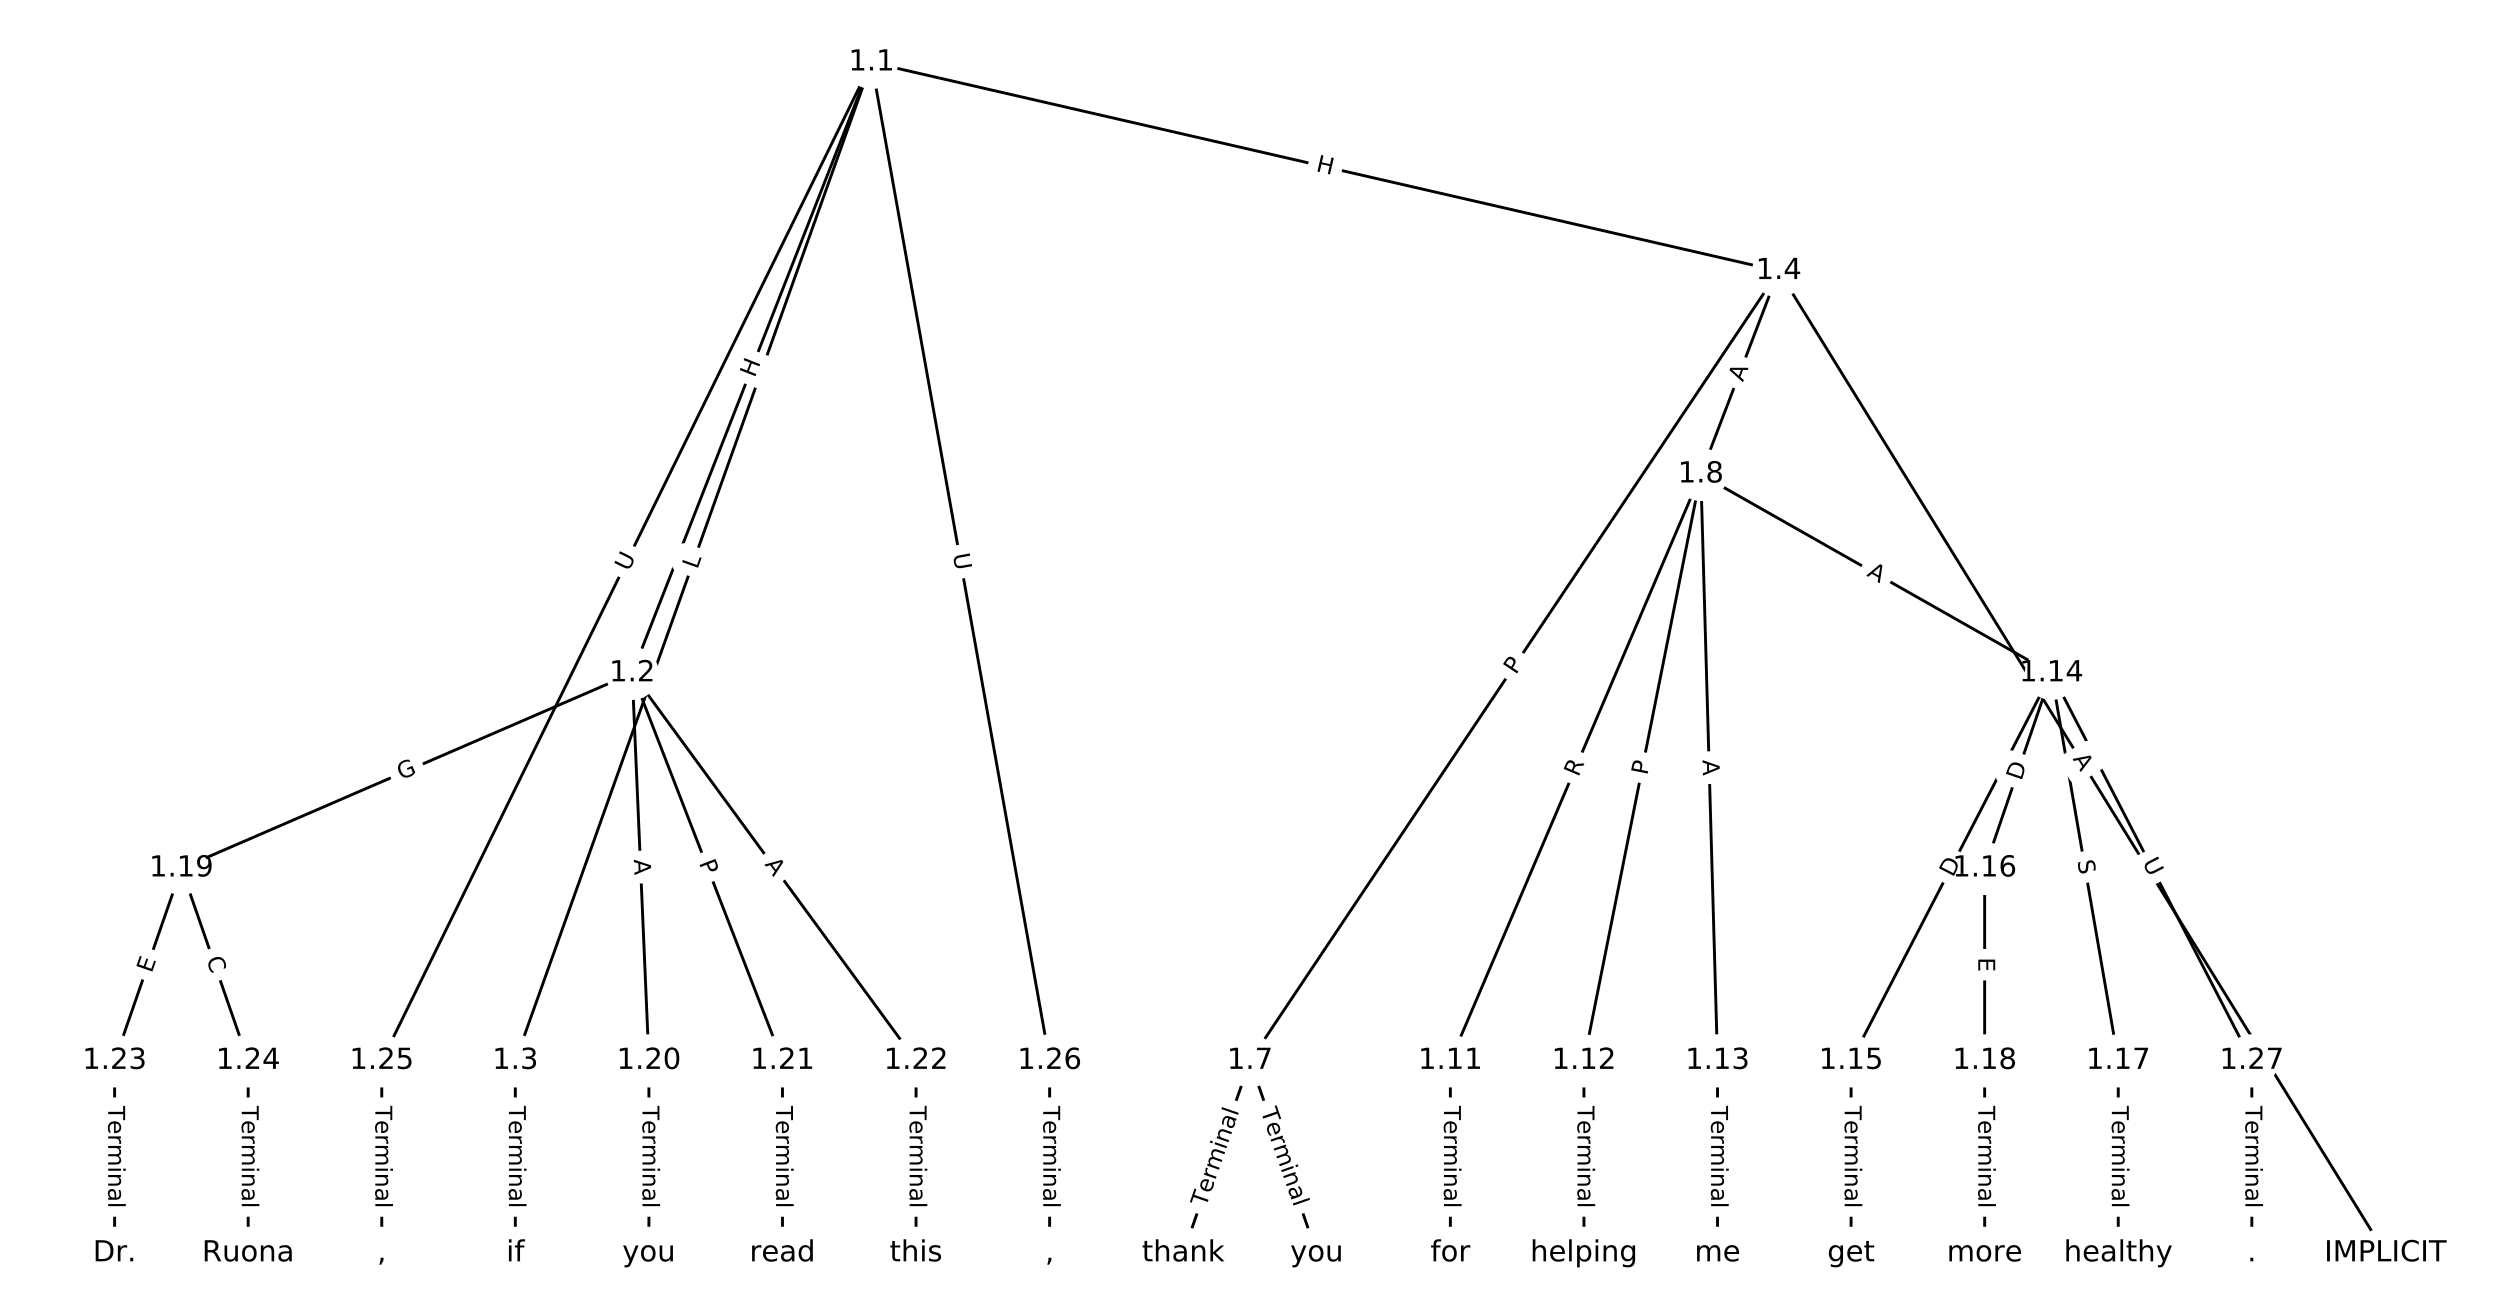 <?xml version="1.0" encoding="UTF-8"?>
<!DOCTYPE svg  PUBLIC '-//W3C//DTD SVG 1.1//EN'  'http://www.w3.org/Graphics/SVG/1.1/DTD/svg11.dtd'>
<svg width="861.33pt" height="453.33pt" version="1.1" viewBox="0 0 861.33 453.33" xmlns="http://www.w3.org/2000/svg" xmlns:xlink="http://www.w3.org/1999/xlink">
<defs>
<style type="text/css">*{stroke-linecap:butt;stroke-linejoin:round;}</style>
</defs>
<path d="m0 453.33h861.33v-453.33h-861.33z" fill="#fff"/>
<g fill="none" stroke="#000">
<path d="m300.27 21.518-82.455 210.47" clip-path="url(#a)"/>
<path d="m300.27 21.518-122.72 343.99" clip-path="url(#a)"/>
<path d="m300.27 21.518 312.56 71.865" clip-path="url(#a)"/>
<path d="m300.27 21.518-168.75 343.99" clip-path="url(#a)"/>
<path d="m300.27 21.518 61.362 343.99" clip-path="url(#a)"/>
<path d="m217.82 231.98-155.32 67.225" clip-path="url(#a)"/>
<path d="m217.82 231.98 5.753 133.53" clip-path="url(#a)"/>
<path d="m217.82 231.98 51.774 133.53" clip-path="url(#a)"/>
<path d="m217.82 231.98 97.795 133.53" clip-path="url(#a)"/>
<path d="m177.55 365.51v66.303" clip-path="url(#a)"/>
<path d="m612.83 93.383-182.17 272.13" clip-path="url(#a)"/>
<path d="m612.83 93.383-26.846 70.081" clip-path="url(#a)"/>
<path d="m612.83 93.383 209.01 338.43" clip-path="url(#a)"/>
<path d="m430.67 365.51-23.011 66.303" clip-path="url(#a)"/>
<path d="m430.67 365.51 23.011 66.303" clip-path="url(#a)"/>
<path d="m585.99 163.46-86.29 202.05" clip-path="url(#a)"/>
<path d="m585.99 163.46-40.269 202.05" clip-path="url(#a)"/>
<path d="m585.99 163.46 5.753 202.05" clip-path="url(#a)"/>
<path d="m585.99 163.46 120.81 68.52" clip-path="url(#a)"/>
<path d="m499.7 365.51v66.303" clip-path="url(#a)"/>
<path d="m545.72 365.51v66.303" clip-path="url(#a)"/>
<path d="m591.74 365.51v66.303" clip-path="url(#a)"/>
<path d="m706.8 231.98-69.032 133.53" clip-path="url(#a)"/>
<path d="m706.8 231.98-23.011 67.225" clip-path="url(#a)"/>
<path d="m706.8 231.98 23.011 133.53" clip-path="url(#a)"/>
<path d="m706.8 231.98 69.032 133.53" clip-path="url(#a)"/>
<path d="m637.76 365.51v66.303" clip-path="url(#a)"/>
<path d="m683.78 299.21v66.303" clip-path="url(#a)"/>
<path d="m729.81 365.51v66.303" clip-path="url(#a)"/>
<path d="m683.78 365.51v66.303" clip-path="url(#a)"/>
<path d="m62.495 299.21-23.011 66.303" clip-path="url(#a)"/>
<path d="m62.495 299.21 23.011 66.303" clip-path="url(#a)"/>
<path d="m223.57 365.51v66.303" clip-path="url(#a)"/>
<path d="m269.59 365.51v66.303" clip-path="url(#a)"/>
<path d="m315.61 365.51v66.303" clip-path="url(#a)"/>
<path d="m39.485 365.51v66.303" clip-path="url(#a)"/>
<path d="m85.506 365.51v66.303" clip-path="url(#a)"/>
<path d="m131.53 365.51v66.303" clip-path="url(#a)"/>
<path d="m361.63 365.51v66.303" clip-path="url(#a)"/>
<path d="m775.83 365.51v66.303" clip-path="url(#a)"/>
</g>
<path d="m263.79 131.84 2.195-5.602q0.875-2.235-1.359-3.11l-7.209-2.824q-2.235-0.875-3.11 1.359l-2.195 5.602q-0.875 2.235 1.359 3.11l7.209 2.824q2.235 0.875 3.11-1.359z" clip-path="url(#a)" fill="#fff" stroke="#fff"/>
<g clip-path="url(#a)">
<defs>
<path id="ac" d="m9.812 72.906h9.859v-29.891h35.844v29.891h9.859v-72.906h-9.859v34.719h-35.844v-34.719h-9.859z"/>
</defs>
<g transform="translate(260 130.36) rotate(-68.606) scale(.08 -.08)">
<use xlink:href="#ac"/>
</g>
</g>
<path d="m244.07 197.72 1.498-4.198q0.806-2.26-1.454-3.067l-7.292-2.602q-2.26-0.806-3.067 1.454l-1.498 4.198q-0.806 2.26 1.454 3.067l7.292 2.602q2.26 0.806 3.067-1.454z" clip-path="url(#a)" fill="#fff" stroke="#fff"/>
<g clip-path="url(#a)">
<defs>
<path id="ab" d="m9.812 72.906h9.859v-64.609h35.5v-8.297h-45.359z"/>
</defs>
<g transform="translate(240.24 196.36) rotate(-70.366) scale(.08 -.08)">
<use xlink:href="#ab"/>
</g>
</g>
<path d="m452.22 62.888 5.863 1.348q2.339 0.538 2.877-1.801l1.735-7.546q0.538-2.339-1.801-2.877l-5.863-1.348q-2.339-0.538-2.877 1.801l-1.735 7.546q-0.538 2.339 1.801 2.877z" clip-path="url(#a)" fill="#fff" stroke="#fff"/>
<g clip-path="url(#a)">
<g transform="translate(453.13 58.928) rotate(12.949) scale(.08 -.08)">
<use xlink:href="#ac"/>
</g>
</g>
<path d="m220.24 198.91 2.579-5.257q1.057-2.155-1.098-3.212l-6.951-3.41q-2.155-1.057-3.212 1.098l-2.579 5.257q-1.057 2.155 1.098 3.212l6.951 3.41q2.155 1.057 3.212-1.098z" clip-path="url(#a)" fill="#fff" stroke="#fff"/>
<g clip-path="url(#a)">
<defs>
<path id="s" d="m8.688 72.906h9.922v-44.297q0-11.719 4.234-16.875 4.25-5.141 13.781-5.141 9.469 0 13.719 5.141 4.25 5.156 4.25 16.875v44.297h9.906v-45.516q0-14.25-7.062-21.531-7.047-7.281-20.812-7.281-13.828 0-20.891 7.281-7.047 7.281-7.047 21.531z"/>
</defs>
<g transform="translate(216.59 197.12) rotate(-63.87) scale(.08 -.08)">
<use xlink:href="#s"/>
</g>
</g>
<path d="m324.27 191.73 1.028 5.764q0.421 2.363 2.784 1.941l7.622-1.36q2.363-0.421 1.941-2.784l-1.028-5.764q-0.421-2.363-2.784-1.941l-7.622 1.36q-2.363 0.421-1.941 2.784z" clip-path="url(#a)" fill="#fff" stroke="#fff"/>
<g clip-path="url(#a)">
<g transform="translate(328.27 191.02) rotate(79.886) scale(.08 -.08)">
<use xlink:href="#s"/>
</g>
</g>
<path d="m139.8 272.58 5.689-2.462q2.203-0.953 1.249-3.156l-3.075-7.106q-0.953-2.203-3.156-1.249l-5.689 2.462q-2.203 0.953-1.249 3.156l3.075 7.106q0.953 2.203 3.156 1.249z" clip-path="url(#a)" fill="#fff" stroke="#fff"/>
<g clip-path="url(#a)">
<defs>
<path id="an" d="m59.516 10.406v19.578h-16.109v8.109h25.875v-31.312q-5.703-4.047-12.594-6.125-6.875-2.078-14.688-2.078-17.094 0-26.75 9.984-9.641 10-9.641 27.812 0 17.875 9.641 27.859 9.656 9.984 26.75 9.984 7.125 0 13.547-1.766 6.422-1.75 11.844-5.172v-10.5q-5.469 4.641-11.625 6.984t-12.938 2.344q-13.391 0-20.109-7.469-6.703-7.469-6.703-22.266 0-14.75 6.703-22.219 6.719-7.469 20.109-7.469 5.219 0 9.312 0.906 4.109 0.906 7.375 2.812z"/>
</defs>
<g transform="translate(138.19 268.85) rotate(-23.404) scale(.08 -.08)">
<use xlink:href="#an"/>
</g>
</g>
<path d="m214.31 296.28 0.236 5.467q0.103 2.398 2.501 2.295l7.735-0.333q2.398-0.103 2.295-2.501l-0.236-5.467q-0.103-2.398-2.501-2.295l-7.735 0.333q-2.398 0.103-2.295 2.501z" clip-path="url(#a)" fill="#fff" stroke="#fff"/>
<g clip-path="url(#a)">
<defs>
<path id="n" d="m34.188 63.188-13.391-36.281h26.812zm-5.578 9.719h11.188l27.781-72.906h-10.25l-6.641 18.703h-32.859l-6.641-18.703h-10.406z"/>
</defs>
<g transform="translate(218.37 296.11) rotate(87.533) scale(.08 -.08)">
<use xlink:href="#n"/>
</g>
</g>
<path d="m236.99 298.77 1.744 4.497q0.868 2.238 3.105 1.37l7.219-2.799q2.238-0.868 1.37-3.105l-1.744-4.497q-0.868-2.238-3.105-1.37l-7.219 2.799q-2.238 0.868-1.37 3.105z" clip-path="url(#a)" fill="#fff" stroke="#fff"/>
<g clip-path="url(#a)">
<defs>
<path id="q" d="m19.672 64.797v-27.391h12.406q6.891 0 10.641 3.562 3.766 3.562 3.766 10.156 0 6.547-3.766 10.109-3.75 3.562-10.641 3.562zm-9.859 8.109h22.266q12.266 0 18.531-5.547 6.281-5.547 6.281-16.234 0-10.797-6.281-16.312-6.266-5.516-18.531-5.516h-12.406v-29.297h-9.859z"/>
</defs>
<g transform="translate(240.77 297.3) rotate(68.807) scale(.08 -.08)">
<use xlink:href="#q"/>
</g>
</g>
<path d="m260.04 300.25 3.233 4.415q1.418 1.936 3.354 0.518l6.246-4.575q1.936-1.418 0.518-3.354l-3.233-4.415q-1.418-1.936-3.354-0.518l-6.246 4.575q-1.936 1.418-0.518 3.354z" clip-path="url(#a)" fill="#fff" stroke="#fff"/>
<g clip-path="url(#a)">
<g transform="translate(263.32 297.84) rotate(53.781) scale(.08 -.08)">
<use xlink:href="#n"/>
</g>
</g>
<path d="m171.28 381.02v35.285q0 2.4 2.4 2.4h7.742q2.4 0 2.4-2.4v-35.285q0-2.4-2.4-2.4h-7.742q-2.4 0-2.4 2.4z" clip-path="url(#a)" fill="#fff" stroke="#fff"/>
<g clip-path="url(#a)">
<defs>
<path id="l" d="m-0.297 72.906h61.672v-8.312h-25.875v-64.594h-9.906v64.594h-25.891z"/>
<path id="e" d="m56.203 29.594v-4.391h-41.312q0.594-9.281 5.594-14.141t13.938-4.859q5.172 0 10.031 1.266t9.656 3.812v-8.5q-4.844-2.047-9.922-3.125t-10.297-1.078q-13.094 0-20.734 7.609-7.641 7.625-7.641 20.625 0 13.422 7.25 21.297 7.25 7.891 19.562 7.891 11.031 0 17.453-7.109 6.422-7.094 6.422-19.297zm-8.984 2.641q-0.094 7.359-4.125 11.75-4.031 4.406-10.672 4.406-7.516 0-12.031-4.25t-5.203-11.969z"/>
<path id="g" d="m41.109 46.297q-1.516 0.875-3.297 1.281-1.781 0.422-3.922 0.422-7.625 0-11.703-4.953t-4.078-14.234v-28.812h-9.031v54.688h9.031v-8.5q2.844 4.984 7.375 7.391 4.547 2.422 11.047 2.422 0.922 0 2.047-0.125 1.125-0.109 2.484-0.359z"/>
<path id="j" d="m52 44.188q3.375 6.062 8.062 8.938t11.031 2.875q8.547 0 13.188-5.984 4.641-5.969 4.641-17v-33.016h-9.031v32.719q0 7.859-2.797 11.656-2.781 3.812-8.484 3.812-6.984 0-11.047-4.641-4.047-4.625-4.047-12.641v-30.906h-9.031v32.719q0 7.906-2.781 11.688t-8.594 3.781q-6.891 0-10.953-4.656-4.047-4.656-4.047-12.625v-30.906h-9.031v54.688h9.031v-8.5q3.078 5.031 7.375 7.422t10.203 2.391q5.969 0 10.141-3.031 4.172-3.016 6.172-8.781z"/>
<path id="i" d="m9.422 54.688h8.984v-54.688h-8.984zm0 21.297h8.984v-11.391h-8.984z"/>
<path id="h" d="m54.891 33.016v-33.016h-8.984v32.719q0 7.766-3.031 11.609-3.031 3.859-9.078 3.859-7.281 0-11.484-4.641-4.203-4.625-4.203-12.641v-30.906h-9.031v54.688h9.031v-8.5q3.234 4.938 7.594 7.375 4.375 2.438 10.094 2.438 9.422 0 14.25-5.828 4.844-5.828 4.844-17.156z"/>
<path id="f" d="m34.281 27.484q-10.891 0-15.094-2.484t-4.203-8.5q0-4.781 3.156-7.594 3.156-2.797 8.562-2.797 7.484 0 12 5.297t4.516 14.078v2zm17.922 3.719v-31.203h-8.984v8.297q-3.078-4.969-7.672-7.344t-11.234-2.375q-8.391 0-13.359 4.719-4.953 4.719-4.953 12.625 0 9.219 6.172 13.906 6.188 4.688 18.438 4.688h12.609v0.891q0 6.203-4.078 9.594t-11.453 3.391q-4.688 0-9.141-1.125-4.438-1.125-8.531-3.375v8.312q4.922 1.906 9.562 2.844 4.641 0.953 9.031 0.953 11.875 0 17.734-6.156 5.859-6.141 5.859-18.641z"/>
<path id="k" d="m9.422 75.984h8.984v-75.984h-8.984z"/>
</defs>
<g transform="translate(175.34 381.02) rotate(90) scale(.08 -.08)">
<use xlink:href="#l"/>
<use x="60.818" xlink:href="#e"/>
<use x="122.342" xlink:href="#g"/>
<use x="163.439" xlink:href="#j"/>
<use x="260.852" xlink:href="#i"/>
<use x="288.635" xlink:href="#h"/>
<use x="352.014" xlink:href="#f"/>
<use x="413.293" xlink:href="#k"/>
</g>
</g>
<path d="m525.62 234.94 2.683-4.008q1.335-1.994-0.659-3.329l-6.434-4.307q-1.994-1.335-3.329 0.659l-2.683 4.008q-1.335 1.994 0.659 3.329l6.434 4.307q1.994 1.335 3.329-0.659z" clip-path="url(#a)" fill="#fff" stroke="#fff"/>
<g clip-path="url(#a)">
<g transform="translate(522.24 232.68) rotate(-56.201) scale(.08 -.08)">
<use xlink:href="#q"/>
</g>
</g>
<path d="m604.29 133.22 1.958-5.11q0.859-2.241-1.383-3.1l-7.23-2.77q-2.241-0.859-3.1 1.383l-1.958 5.11q-0.859 2.241 1.383 3.1l7.23 2.77q2.241 0.859 3.1-1.383z" clip-path="url(#a)" fill="#fff" stroke="#fff"/>
<g clip-path="url(#a)">
<g transform="translate(600.49 131.77) rotate(-69.04) scale(.08 -.08)">
<use xlink:href="#n"/>
</g>
</g>
<path d="m710.57 263.57 2.876 4.656q1.261 2.042 3.303 0.781l6.588-4.068q2.042-1.261 0.781-3.303l-2.876-4.656q-1.261-2.042-3.303-0.781l-6.588 4.068q-2.042 1.261-0.781 3.303z" clip-path="url(#a)" fill="#fff" stroke="#fff"/>
<g clip-path="url(#a)">
<g transform="translate(714.03 261.43) rotate(58.301) scale(.08 -.08)">
<use xlink:href="#n"/>
</g>
</g>
<path d="m419.3 417.39 11.569-33.335q0.787-2.267-1.48-3.054l-7.314-2.538q-2.267-0.787-3.054 1.48l-11.569 33.335q-0.787 2.267 1.48 3.054l7.314 2.538q2.267 0.787 3.054-1.48z" clip-path="url(#a)" fill="#fff" stroke="#fff"/>
<g clip-path="url(#a)">
<g transform="translate(415.46 416.05) rotate(-70.86) scale(.08 -.08)">
<use xlink:href="#l"/>
<use x="60.818" xlink:href="#e"/>
<use x="122.342" xlink:href="#g"/>
<use x="163.439" xlink:href="#j"/>
<use x="260.852" xlink:href="#i"/>
<use x="288.635" xlink:href="#h"/>
<use x="352.014" xlink:href="#f"/>
<use x="413.293" xlink:href="#k"/>
</g>
</g>
<path d="m430.46 384.05 11.569 33.335q0.787 2.267 3.054 1.48l7.314-2.538q2.267-0.787 1.48-3.054l-11.569-33.335q-0.787-2.267-3.054-1.48l-7.314 2.538q-2.267 0.787-1.48 3.054z" clip-path="url(#a)" fill="#fff" stroke="#fff"/>
<g clip-path="url(#a)">
<g transform="translate(434.3 382.72) rotate(70.86) scale(.08 -.08)">
<use xlink:href="#l"/>
<use x="60.818" xlink:href="#e"/>
<use x="122.342" xlink:href="#g"/>
<use x="163.439" xlink:href="#j"/>
<use x="260.852" xlink:href="#i"/>
<use x="288.635" xlink:href="#h"/>
<use x="352.014" xlink:href="#f"/>
<use x="413.293" xlink:href="#k"/>
</g>
</g>
<path d="m547.52 269.51 2.183-5.112q0.943-2.207-1.264-3.15l-7.12-3.041q-2.207-0.943-3.15 1.264l-2.183 5.112q-0.943 2.207 1.264 3.15l7.12 3.041q2.207 0.943 3.15-1.264z" clip-path="url(#a)" fill="#fff" stroke="#fff"/>
<g clip-path="url(#a)">
<defs>
<path id="aa" d="m44.391 34.188q3.172-1.078 6.172-4.594t6.031-9.672l10.016-19.922h-10.609l-9.312 18.703q-3.625 7.328-7.016 9.719t-9.25 2.391h-10.75v-30.812h-9.859v72.906h22.266q12.5 0 18.656-5.234 6.156-5.219 6.156-15.766 0-6.891-3.203-11.438-3.203-4.531-9.297-6.281zm-24.719 30.609v-25.875h12.406q7.125 0 10.766 3.297t3.641 9.688-3.641 9.641-10.766 3.25z"/>
</defs>
<g transform="translate(543.78 267.91) rotate(-66.874) scale(.08 -.08)">
<use xlink:href="#aa"/>
</g>
</g>
<path d="m571.53 268.08 0.943-4.731q0.469-2.354-1.885-2.823l-7.593-1.513q-2.354-0.469-2.823 1.885l-0.943 4.731q-0.469 2.354 1.885 2.823l7.593 1.513q2.354 0.469 2.823-1.885z" clip-path="url(#a)" fill="#fff" stroke="#fff"/>
<g clip-path="url(#a)">
<g transform="translate(567.55 267.29) rotate(-78.728) scale(.08 -.08)">
<use xlink:href="#q"/>
</g>
</g>
<path d="m582.52 261.93 0.156 5.47q0.068 2.399 2.467 2.331l7.739-0.22q2.399-0.068 2.331-2.467l-0.156-5.47q-0.068-2.399-2.467-2.331l-7.739 0.22q-2.399 0.068-2.331 2.467z" clip-path="url(#a)" fill="#fff" stroke="#fff"/>
<g clip-path="url(#a)">
<g transform="translate(586.58 261.82) rotate(88.369) scale(.08 -.08)">
<use xlink:href="#n"/>
</g>
</g>
<path d="m640.92 201.83 4.76 2.7q2.088 1.184 3.272-0.904l3.82-6.735q1.184-2.088-0.904-3.272l-4.76-2.7q-2.088-1.184-3.272 0.904l-3.82 6.735q-1.184 2.088 0.904 3.272z" clip-path="url(#a)" fill="#fff" stroke="#fff"/>
<g clip-path="url(#a)">
<g transform="translate(642.92 198.29) rotate(29.561) scale(.08 -.08)">
<use xlink:href="#n"/>
</g>
</g>
<path d="m493.43 381.02v35.285q0 2.4 2.4 2.4h7.742q2.4 0 2.4-2.4v-35.285q0-2.4-2.4-2.4h-7.742q-2.4 0-2.4 2.4z" clip-path="url(#a)" fill="#fff" stroke="#fff"/>
<g clip-path="url(#a)">
<g transform="translate(497.49 381.02) rotate(90) scale(.08 -.08)">
<use xlink:href="#l"/>
<use x="60.818" xlink:href="#e"/>
<use x="122.342" xlink:href="#g"/>
<use x="163.439" xlink:href="#j"/>
<use x="260.852" xlink:href="#i"/>
<use x="288.635" xlink:href="#h"/>
<use x="352.014" xlink:href="#f"/>
<use x="413.293" xlink:href="#k"/>
</g>
</g>
<path d="m539.45 381.02v35.285q0 2.4 2.4 2.4h7.742q2.4 0 2.4-2.4v-35.285q0-2.4-2.4-2.4h-7.742q-2.4 0-2.4 2.4z" clip-path="url(#a)" fill="#fff" stroke="#fff"/>
<g clip-path="url(#a)">
<g transform="translate(543.51 381.02) rotate(90) scale(.08 -.08)">
<use xlink:href="#l"/>
<use x="60.818" xlink:href="#e"/>
<use x="122.342" xlink:href="#g"/>
<use x="163.439" xlink:href="#j"/>
<use x="260.852" xlink:href="#i"/>
<use x="288.635" xlink:href="#h"/>
<use x="352.014" xlink:href="#f"/>
<use x="413.293" xlink:href="#k"/>
</g>
</g>
<path d="m585.47 381.02v35.285q0 2.4 2.4 2.4h7.742q2.4 0 2.4-2.4v-35.285q0-2.4-2.4-2.4h-7.742q-2.4 0-2.4 2.4z" clip-path="url(#a)" fill="#fff" stroke="#fff"/>
<g clip-path="url(#a)">
<g transform="translate(589.53 381.02) rotate(90) scale(.08 -.08)">
<use xlink:href="#l"/>
<use x="60.818" xlink:href="#e"/>
<use x="122.342" xlink:href="#g"/>
<use x="163.439" xlink:href="#j"/>
<use x="260.852" xlink:href="#i"/>
<use x="288.635" xlink:href="#h"/>
<use x="352.014" xlink:href="#f"/>
<use x="413.293" xlink:href="#k"/>
</g>
</g>
<path d="m676.44 304.36 2.829-5.472q1.102-2.132-1.03-3.234l-6.878-3.556q-2.132-1.102-3.234 1.03l-2.829 5.472q-1.102 2.132 1.03 3.234l6.878 3.556q2.132 1.102 3.234-1.03z" clip-path="url(#a)" fill="#fff" stroke="#fff"/>
<g clip-path="url(#a)">
<defs>
<path id="u" d="m19.672 64.797v-56.688h11.922q15.094 0 22.094 6.828 7 6.844 7 21.594 0 14.641-7 21.453t-22.094 6.812zm-9.859 8.109h20.266q21.188 0 31.094-8.812 9.922-8.812 9.922-27.562 0-18.859-9.969-27.703-9.953-8.828-31.047-8.828h-20.266z"/>
</defs>
<g transform="translate(672.83 302.5) rotate(-62.662) scale(.08 -.08)">
<use xlink:href="#u"/>
</g>
</g>
<path d="m700.23 270.54 1.995-5.828q0.777-2.271-1.493-3.048l-7.325-2.507q-2.271-0.777-3.048 1.493l-1.995 5.828q-0.777 2.271 1.493 3.048l7.325 2.507q2.271 0.777 3.048-1.493z" clip-path="url(#a)" fill="#fff" stroke="#fff"/>
<g clip-path="url(#a)">
<g transform="translate(696.38 269.23) rotate(-71.104) scale(.08 -.08)">
<use xlink:href="#u"/>
</g>
</g>
<path d="m711.69 297.31 0.863 5.005q0.408 2.365 2.773 1.958l7.63-1.315q2.365-0.408 1.958-2.773l-0.863-5.005q-0.408-2.365-2.773-1.958l-7.63 1.315q-2.365 0.408-1.958 2.773z" clip-path="url(#a)" fill="#fff" stroke="#fff"/>
<g clip-path="url(#a)">
<defs>
<path id="al" d="m53.516 70.516v-9.625q-5.609 2.688-10.594 4-4.984 1.328-9.625 1.328-8.047 0-12.422-3.125t-4.375-8.891q0-4.844 2.906-7.312 2.906-2.453 11.016-3.969l5.953-1.219q11.031-2.109 16.281-7.406t5.25-14.172q0-10.609-7.109-16.078-7.094-5.469-20.812-5.469-5.172 0-11.016 1.172-5.828 1.172-12.078 3.469v10.156q6-3.359 11.766-5.078 5.766-1.703 11.328-1.703 8.438 0 13.031 3.312 4.594 3.328 4.594 9.484 0 5.359-3.297 8.391t-10.812 4.547l-6.016 1.172q-11.031 2.188-15.969 6.875-4.922 4.688-4.922 13.047 0 9.672 6.812 15.234t18.766 5.562q5.141 0 10.453-0.938 5.328-0.922 10.891-2.766z"/>
</defs>
<g transform="translate(715.69 296.62) rotate(80.222) scale(.08 -.08)">
<use xlink:href="#al"/>
</g>
</g>
<path d="m734.4 299.03 2.689 5.201q1.102 2.132 3.234 1.03l6.878-3.556q2.132-1.102 1.03-3.234l-2.689-5.201q-1.102-2.132-3.234-1.03l-6.878 3.556q-2.132 1.102-1.03 3.234z" clip-path="url(#a)" fill="#fff" stroke="#fff"/>
<g clip-path="url(#a)">
<g transform="translate(738.01 297.16) rotate(62.662) scale(.08 -.08)">
<use xlink:href="#s"/>
</g>
</g>
<path d="m631.49 381.02v35.285q0 2.4 2.4 2.4h7.742q2.4 0 2.4-2.4v-35.285q0-2.4-2.4-2.4h-7.742q-2.4 0-2.4 2.4z" clip-path="url(#a)" fill="#fff" stroke="#fff"/>
<g clip-path="url(#a)">
<g transform="translate(635.56 381.02) rotate(90) scale(.08 -.08)">
<use xlink:href="#l"/>
<use x="60.818" xlink:href="#e"/>
<use x="122.342" xlink:href="#g"/>
<use x="163.439" xlink:href="#j"/>
<use x="260.852" xlink:href="#i"/>
<use x="288.635" xlink:href="#h"/>
<use x="352.014" xlink:href="#f"/>
<use x="413.293" xlink:href="#k"/>
</g>
</g>
<path d="m677.51 329.83v5.055q0 2.4 2.4 2.4h7.742q2.4 0 2.4-2.4v-5.055q0-2.4-2.4-2.4h-7.742q-2.4 0-2.4 2.4z" clip-path="url(#a)" fill="#fff" stroke="#fff"/>
<g clip-path="url(#a)">
<defs>
<path id="ad" d="m9.812 72.906h46.094v-8.312h-36.234v-21.578h34.719v-8.297h-34.719v-26.422h37.109v-8.297h-46.969z"/>
</defs>
<g transform="translate(681.58 329.83) rotate(90) scale(.08 -.08)">
<use xlink:href="#ad"/>
</g>
</g>
<path d="m723.53 381.02v35.285q0 2.4 2.4 2.4h7.742q2.4 0 2.4-2.4v-35.285q0-2.4-2.4-2.4h-7.742q-2.4 0-2.4 2.4z" clip-path="url(#a)" fill="#fff" stroke="#fff"/>
<g clip-path="url(#a)">
<g transform="translate(727.6 381.02) rotate(90) scale(.08 -.08)">
<use xlink:href="#l"/>
<use x="60.818" xlink:href="#e"/>
<use x="122.342" xlink:href="#g"/>
<use x="163.439" xlink:href="#j"/>
<use x="260.852" xlink:href="#i"/>
<use x="288.635" xlink:href="#h"/>
<use x="352.014" xlink:href="#f"/>
<use x="413.293" xlink:href="#k"/>
</g>
</g>
<path d="m677.51 381.02v35.285q0 2.4 2.4 2.4h7.742q2.4 0 2.4-2.4v-35.285q0-2.4-2.4-2.4h-7.742q-2.4 0-2.4 2.4z" clip-path="url(#a)" fill="#fff" stroke="#fff"/>
<g clip-path="url(#a)">
<g transform="translate(681.58 381.02) rotate(90) scale(.08 -.08)">
<use xlink:href="#l"/>
<use x="60.818" xlink:href="#e"/>
<use x="122.342" xlink:href="#g"/>
<use x="163.439" xlink:href="#j"/>
<use x="260.852" xlink:href="#i"/>
<use x="288.635" xlink:href="#h"/>
<use x="352.014" xlink:href="#f"/>
<use x="413.293" xlink:href="#k"/>
</g>
</g>
<path d="m56.086 336.8 1.657-4.776q0.787-2.267-1.48-3.054l-7.314-2.538q-2.267-0.787-3.054 1.48l-1.657 4.776q-0.787 2.267 1.48 3.054l7.314 2.538q2.267 0.787 3.054-1.48z" clip-path="url(#a)" fill="#fff" stroke="#fff"/>
<g clip-path="url(#a)">
<g transform="translate(52.247 335.47) rotate(-70.86) scale(.08 -.08)">
<use xlink:href="#ad"/>
</g>
</g>
<path d="m67.16 331.78 1.832 5.277q0.787 2.267 3.054 1.48l7.314-2.538q2.267-0.787 1.48-3.054l-1.832-5.277q-0.787-2.267-3.054-1.48l-7.314 2.538q-2.267 0.787-1.48 3.054z" clip-path="url(#a)" fill="#fff" stroke="#fff"/>
<g clip-path="url(#a)">
<defs>
<path id="ae" d="m64.406 67.281v-10.391q-4.984 4.641-10.625 6.922-5.641 2.297-11.984 2.297-12.5 0-19.141-7.641t-6.641-22.094q0-14.406 6.641-22.047t19.141-7.641q6.344 0 11.984 2.297t10.625 6.938v-10.312q-5.172-3.516-10.969-5.281-5.781-1.75-12.219-1.75-16.562 0-26.094 10.125-9.516 10.141-9.516 27.672 0 17.578 9.516 27.703 9.531 10.141 26.094 10.141 6.531 0 12.312-1.734 5.797-1.734 10.875-5.203z"/>
</defs>
<g transform="translate(70.999 330.45) rotate(70.86) scale(.08 -.08)">
<use xlink:href="#ae"/>
</g>
</g>
<path d="m217.3 381.02v35.285q0 2.4 2.4 2.4h7.742q2.4 0 2.4-2.4v-35.285q0-2.4-2.4-2.4h-7.742q-2.4 0-2.4 2.4z" clip-path="url(#a)" fill="#fff" stroke="#fff"/>
<g clip-path="url(#a)">
<g transform="translate(221.36 381.02) rotate(90) scale(.08 -.08)">
<use xlink:href="#l"/>
<use x="60.818" xlink:href="#e"/>
<use x="122.342" xlink:href="#g"/>
<use x="163.439" xlink:href="#j"/>
<use x="260.852" xlink:href="#i"/>
<use x="288.635" xlink:href="#h"/>
<use x="352.014" xlink:href="#f"/>
<use x="413.293" xlink:href="#k"/>
</g>
</g>
<path d="m263.32 381.02v35.285q0 2.4 2.4 2.4h7.742q2.4 0 2.4-2.4v-35.285q0-2.4-2.4-2.4h-7.742q-2.4 0-2.4 2.4z" clip-path="url(#a)" fill="#fff" stroke="#fff"/>
<g clip-path="url(#a)">
<g transform="translate(267.38 381.02) rotate(90) scale(.08 -.08)">
<use xlink:href="#l"/>
<use x="60.818" xlink:href="#e"/>
<use x="122.342" xlink:href="#g"/>
<use x="163.439" xlink:href="#j"/>
<use x="260.852" xlink:href="#i"/>
<use x="288.635" xlink:href="#h"/>
<use x="352.014" xlink:href="#f"/>
<use x="413.293" xlink:href="#k"/>
</g>
</g>
<path d="m309.34 381.02v35.285q0 2.4 2.4 2.4h7.742q2.4 0 2.4-2.4v-35.285q0-2.4-2.4-2.4h-7.742q-2.4 0-2.4 2.4z" clip-path="url(#a)" fill="#fff" stroke="#fff"/>
<g clip-path="url(#a)">
<g transform="translate(313.41 381.02) rotate(90) scale(.08 -.08)">
<use xlink:href="#l"/>
<use x="60.818" xlink:href="#e"/>
<use x="122.342" xlink:href="#g"/>
<use x="163.439" xlink:href="#j"/>
<use x="260.852" xlink:href="#i"/>
<use x="288.635" xlink:href="#h"/>
<use x="352.014" xlink:href="#f"/>
<use x="413.293" xlink:href="#k"/>
</g>
</g>
<path d="m33.213 381.02v35.285q0 2.4 2.4 2.4h7.742q2.4 0 2.4-2.4v-35.285q0-2.4-2.4-2.4h-7.742q-2.4 0-2.4 2.4z" clip-path="url(#a)" fill="#fff" stroke="#fff"/>
<g clip-path="url(#a)">
<g transform="translate(37.277 381.02) rotate(90) scale(.08 -.08)">
<use xlink:href="#l"/>
<use x="60.818" xlink:href="#e"/>
<use x="122.342" xlink:href="#g"/>
<use x="163.439" xlink:href="#j"/>
<use x="260.852" xlink:href="#i"/>
<use x="288.635" xlink:href="#h"/>
<use x="352.014" xlink:href="#f"/>
<use x="413.293" xlink:href="#k"/>
</g>
</g>
<path d="m79.235 381.02v35.285q0 2.4 2.4 2.4h7.742q2.4 0 2.4-2.4v-35.285q0-2.4-2.4-2.4h-7.742q-2.4 0-2.4 2.4z" clip-path="url(#a)" fill="#fff" stroke="#fff"/>
<g clip-path="url(#a)">
<g transform="translate(83.299 381.02) rotate(90) scale(.08 -.08)">
<use xlink:href="#l"/>
<use x="60.818" xlink:href="#e"/>
<use x="122.342" xlink:href="#g"/>
<use x="163.439" xlink:href="#j"/>
<use x="260.852" xlink:href="#i"/>
<use x="288.635" xlink:href="#h"/>
<use x="352.014" xlink:href="#f"/>
<use x="413.293" xlink:href="#k"/>
</g>
</g>
<path d="m125.26 381.02v35.285q0 2.4 2.4 2.4h7.742q2.4 0 2.4-2.4v-35.285q0-2.4-2.4-2.4h-7.742q-2.4 0-2.4 2.4z" clip-path="url(#a)" fill="#fff" stroke="#fff"/>
<g clip-path="url(#a)">
<g transform="translate(129.32 381.02) rotate(90) scale(.08 -.08)">
<use xlink:href="#l"/>
<use x="60.818" xlink:href="#e"/>
<use x="122.342" xlink:href="#g"/>
<use x="163.439" xlink:href="#j"/>
<use x="260.852" xlink:href="#i"/>
<use x="288.635" xlink:href="#h"/>
<use x="352.014" xlink:href="#f"/>
<use x="413.293" xlink:href="#k"/>
</g>
</g>
<path d="m355.36 381.02v35.285q0 2.4 2.4 2.4h7.742q2.4 0 2.4-2.4v-35.285q0-2.4-2.4-2.4h-7.742q-2.4 0-2.4 2.4z" clip-path="url(#a)" fill="#fff" stroke="#fff"/>
<g clip-path="url(#a)">
<g transform="translate(359.43 381.02) rotate(90) scale(.08 -.08)">
<use xlink:href="#l"/>
<use x="60.818" xlink:href="#e"/>
<use x="122.342" xlink:href="#g"/>
<use x="163.439" xlink:href="#j"/>
<use x="260.852" xlink:href="#i"/>
<use x="288.635" xlink:href="#h"/>
<use x="352.014" xlink:href="#f"/>
<use x="413.293" xlink:href="#k"/>
</g>
</g>
<path d="m769.56 381.02v35.285q0 2.4 2.4 2.4h7.742q2.4 0 2.4-2.4v-35.285q0-2.4-2.4-2.4h-7.742q-2.4 0-2.4 2.4z" clip-path="url(#a)" fill="#fff" stroke="#fff"/>
<g clip-path="url(#a)">
<g transform="translate(773.62 381.02) rotate(90) scale(.08 -.08)">
<use xlink:href="#l"/>
<use x="60.818" xlink:href="#e"/>
<use x="122.342" xlink:href="#g"/>
<use x="163.439" xlink:href="#j"/>
<use x="260.852" xlink:href="#i"/>
<use x="288.635" xlink:href="#h"/>
<use x="352.014" xlink:href="#f"/>
<use x="413.293" xlink:href="#k"/>
</g>
</g>
<defs>
<path id="b" d="m0 8.66c2.297 0 4.5-0.912 6.124-2.537 1.624-1.624 2.537-3.827 2.537-6.124s-0.912-4.5-2.537-6.124c-1.624-1.624-3.827-2.537-6.124-2.537s-4.5 0.912-6.124 2.537c-1.624 1.624-2.537 3.827-2.537 6.124s0.912 4.5 2.537 6.124c1.624 1.624 3.827 2.537 6.124 2.537z"/>
</defs>
<g clip-path="url(#a)">
<use x="39.485" y="431.815" fill="#ffffff" stroke="#ffffff" xlink:href="#b"/>
</g>
<g clip-path="url(#a)">
<use x="85.506" y="431.815" fill="#ffffff" stroke="#ffffff" xlink:href="#b"/>
</g>
<g clip-path="url(#a)">
<use x="131.527" y="431.815" fill="#ffffff" stroke="#ffffff" xlink:href="#b"/>
</g>
<g clip-path="url(#a)">
<use x="177.549" y="431.815" fill="#ffffff" stroke="#ffffff" xlink:href="#b"/>
</g>
<g clip-path="url(#a)">
<use x="223.57" y="431.815" fill="#ffffff" stroke="#ffffff" xlink:href="#b"/>
</g>
<g clip-path="url(#a)">
<use x="269.592" y="431.815" fill="#ffffff" stroke="#ffffff" xlink:href="#b"/>
</g>
<g clip-path="url(#a)">
<use x="315.613" y="431.815" fill="#ffffff" stroke="#ffffff" xlink:href="#b"/>
</g>
<g clip-path="url(#a)">
<use x="361.635" y="431.815" fill="#ffffff" stroke="#ffffff" xlink:href="#b"/>
</g>
<g clip-path="url(#a)">
<use x="407.656" y="431.815" fill="#ffffff" stroke="#ffffff" xlink:href="#b"/>
</g>
<g clip-path="url(#a)">
<use x="453.677" y="431.815" fill="#ffffff" stroke="#ffffff" xlink:href="#b"/>
</g>
<g clip-path="url(#a)">
<use x="499.699" y="431.815" fill="#ffffff" stroke="#ffffff" xlink:href="#b"/>
</g>
<g clip-path="url(#a)">
<use x="545.72" y="431.815" fill="#ffffff" stroke="#ffffff" xlink:href="#b"/>
</g>
<g clip-path="url(#a)">
<use x="591.742" y="431.815" fill="#ffffff" stroke="#ffffff" xlink:href="#b"/>
</g>
<g clip-path="url(#a)">
<use x="637.763" y="431.815" fill="#ffffff" stroke="#ffffff" xlink:href="#b"/>
</g>
<g clip-path="url(#a)">
<use x="683.784" y="431.815" fill="#ffffff" stroke="#ffffff" xlink:href="#b"/>
</g>
<g clip-path="url(#a)">
<use x="729.806" y="431.815" fill="#ffffff" stroke="#ffffff" xlink:href="#b"/>
</g>
<g clip-path="url(#a)">
<use x="775.827" y="431.815" fill="#ffffff" stroke="#ffffff" xlink:href="#b"/>
</g>
<g clip-path="url(#a)">
<use x="300.273" y="21.518" fill="#ffffff" stroke="#ffffff" xlink:href="#b"/>
</g>
<g clip-path="url(#a)">
<use x="217.818" y="231.984" fill="#ffffff" stroke="#ffffff" xlink:href="#b"/>
</g>
<g clip-path="url(#a)">
<use x="177.549" y="365.512" fill="#ffffff" stroke="#ffffff" xlink:href="#b"/>
</g>
<g clip-path="url(#a)">
<use x="612.835" y="93.383" fill="#ffffff" stroke="#ffffff" xlink:href="#b"/>
</g>
<g clip-path="url(#a)">
<use x="430.667" y="365.512" fill="#ffffff" stroke="#ffffff" xlink:href="#b"/>
</g>
<g clip-path="url(#a)">
<use x="585.989" y="163.464" fill="#ffffff" stroke="#ffffff" xlink:href="#b"/>
</g>
<g clip-path="url(#a)">
<use x="821.849" y="431.815" fill="#ffffff" stroke="#ffffff" xlink:href="#b"/>
</g>
<g clip-path="url(#a)">
<use x="499.699" y="365.512" fill="#ffffff" stroke="#ffffff" xlink:href="#b"/>
</g>
<g clip-path="url(#a)">
<use x="545.72" y="365.512" fill="#ffffff" stroke="#ffffff" xlink:href="#b"/>
</g>
<g clip-path="url(#a)">
<use x="591.742" y="365.512" fill="#ffffff" stroke="#ffffff" xlink:href="#b"/>
</g>
<g clip-path="url(#a)">
<use x="706.795" y="231.984" fill="#ffffff" stroke="#ffffff" xlink:href="#b"/>
</g>
<g clip-path="url(#a)">
<use x="637.763" y="365.512" fill="#ffffff" stroke="#ffffff" xlink:href="#b"/>
</g>
<g clip-path="url(#a)">
<use x="683.784" y="299.209" fill="#ffffff" stroke="#ffffff" xlink:href="#b"/>
</g>
<g clip-path="url(#a)">
<use x="729.806" y="365.512" fill="#ffffff" stroke="#ffffff" xlink:href="#b"/>
</g>
<g clip-path="url(#a)">
<use x="683.784" y="365.512" fill="#ffffff" stroke="#ffffff" xlink:href="#b"/>
</g>
<g clip-path="url(#a)">
<use x="62.495" y="299.209" fill="#ffffff" stroke="#ffffff" xlink:href="#b"/>
</g>
<g clip-path="url(#a)">
<use x="223.57" y="365.512" fill="#ffffff" stroke="#ffffff" xlink:href="#b"/>
</g>
<g clip-path="url(#a)">
<use x="269.592" y="365.512" fill="#ffffff" stroke="#ffffff" xlink:href="#b"/>
</g>
<g clip-path="url(#a)">
<use x="315.613" y="365.512" fill="#ffffff" stroke="#ffffff" xlink:href="#b"/>
</g>
<g clip-path="url(#a)">
<use x="39.485" y="365.512" fill="#ffffff" stroke="#ffffff" xlink:href="#b"/>
</g>
<g clip-path="url(#a)">
<use x="85.506" y="365.512" fill="#ffffff" stroke="#ffffff" xlink:href="#b"/>
</g>
<g clip-path="url(#a)">
<use x="131.527" y="365.512" fill="#ffffff" stroke="#ffffff" xlink:href="#b"/>
</g>
<g clip-path="url(#a)">
<use x="361.635" y="365.512" fill="#ffffff" stroke="#ffffff" xlink:href="#b"/>
</g>
<g clip-path="url(#a)">
<use x="775.827" y="365.512" fill="#ffffff" stroke="#ffffff" xlink:href="#b"/>
</g>
<g clip-path="url(#a)">
<defs>
<path id="d" d="m10.688 12.406h10.312v-12.406h-10.312z"/>
</defs>
<g transform="translate(31.997 434.57) scale(.1 -.1)">
<use xlink:href="#u"/>
<use x="77.002" xlink:href="#g"/>
<use x="117.975" xlink:href="#d"/>
</g>
</g>
<g clip-path="url(#a)">
<defs>
<path id="z" d="m8.5 21.578v33.109h8.984v-32.766q0-7.766 3.016-11.656 3.031-3.875 9.094-3.875 7.266 0 11.484 4.641 4.234 4.641 4.234 12.656v31h8.984v-54.688h-8.984v8.406q-3.266-4.984-7.594-7.406-4.312-2.422-10.031-2.422-9.422 0-14.312 5.859-4.875 5.859-4.875 17.141z"/>
<path id="o" d="m30.609 48.391q-7.219 0-11.422-5.641t-4.203-15.453 4.172-15.453q4.188-5.641 11.453-5.641 7.188 0 11.375 5.656 4.203 5.672 4.203 15.438 0 9.719-4.203 15.406-4.188 5.688-11.375 5.688zm0 7.609q11.719 0 18.406-7.625 6.703-7.609 6.703-21.078 0-13.422-6.703-21.078-6.688-7.641-18.406-7.641-11.766 0-18.438 7.641-6.656 7.656-6.656 21.078 0 13.469 6.656 21.078 6.672 7.625 18.438 7.625z"/>
</defs>
<g transform="translate(69.574 434.57) scale(.1 -.1)">
<use xlink:href="#aa"/>
<use x="69.42" xlink:href="#z"/>
<use x="132.799" xlink:href="#o"/>
<use x="193.98" xlink:href="#h"/>
<use x="257.359" xlink:href="#f"/>
</g>
</g>
<g clip-path="url(#a)">
<defs>
<path id="ai" d="m11.719 12.406h10.297v-8.406l-8-15.625h-6.297l4 15.625z"/>
</defs>
<g transform="translate(129.94 434.57) scale(.1 -.1)">
<use xlink:href="#ai"/>
</g>
</g>
<g clip-path="url(#a)">
<defs>
<path id="ak" d="m37.109 75.984v-7.484h-8.594q-4.828 0-6.719-1.953-1.875-1.953-1.875-7.031v-4.828h14.797v-6.984h-14.797v-47.703h-9.031v47.703h-8.594v6.984h8.594v3.812q0 9.125 4.25 13.297 4.25 4.188 13.469 4.188z"/>
</defs>
<g transform="translate(174.4 434.57) scale(.1 -.1)">
<use xlink:href="#i"/>
<use x="27.783" xlink:href="#ak"/>
</g>
</g>
<g clip-path="url(#a)">
<defs>
<path id="y" d="m32.172-5.078q-3.797-9.766-7.422-12.734-3.609-2.984-9.656-2.984h-7.188v7.516h5.281q3.703 0 5.75 1.766 2.062 1.75 4.547 8.297l1.609 4.094-22.109 53.812h9.516l17.094-42.766 17.094 42.766h9.516z"/>
</defs>
<g transform="translate(214.38 434.57) scale(.1 -.1)">
<use xlink:href="#y"/>
<use x="59.18" xlink:href="#o"/>
<use x="120.361" xlink:href="#z"/>
</g>
</g>
<g clip-path="url(#a)">
<defs>
<path id="at" d="m45.406 46.391v29.594h8.984v-75.984h-8.984v8.203q-2.828-4.875-7.156-7.25-4.312-2.375-10.375-2.375-9.906 0-16.141 7.906-6.219 7.922-6.219 20.812t6.219 20.797q6.234 7.906 16.141 7.906 6.062 0 10.375-2.375 4.328-2.359 7.156-7.234zm-30.609-19.094q0-9.906 4.078-15.547t11.203-5.641 11.219 5.641q4.109 5.641 4.109 15.547t-4.109 15.547q-4.094 5.641-11.219 5.641t-11.203-5.641-4.078-15.547z"/>
</defs>
<g transform="translate(258.22 434.57) scale(.1 -.1)">
<use xlink:href="#g"/>
<use x="41.082" xlink:href="#e"/>
<use x="102.605" xlink:href="#f"/>
<use x="163.885" xlink:href="#at"/>
</g>
</g>
<g clip-path="url(#a)">
<defs>
<path id="r" d="m18.312 70.219v-15.531h18.5v-6.984h-18.5v-29.688q0-6.688 1.828-8.594t7.453-1.906h9.219v-7.516h-9.219q-10.406 0-14.359 3.875-3.953 3.891-3.953 14.141v29.688h-6.594v6.984h6.594v15.531z"/>
<path id="p" d="m54.891 33.016v-33.016h-8.984v32.719q0 7.766-3.031 11.609-3.031 3.859-9.078 3.859-7.281 0-11.484-4.641-4.203-4.625-4.203-12.641v-30.906h-9.031v75.984h9.031v-29.797q3.234 4.938 7.594 7.375 4.375 2.438 10.094 2.438 9.422 0 14.25-5.828 4.844-5.828 4.844-17.156z"/>
<path id="aq" d="m44.281 53.078v-8.5q-3.797 1.953-7.906 2.922-4.094 0.984-8.5 0.984-6.688 0-10.031-2.047t-3.344-6.156q0-3.125 2.391-4.906t9.625-3.391l3.078-0.688q9.562-2.047 13.594-5.781t4.031-10.422q0-7.625-6.031-12.078-6.031-4.438-16.578-4.438-4.391 0-9.156 0.859t-10.031 2.562v9.281q4.984-2.594 9.812-3.891 4.828-1.281 9.578-1.281 6.344 0 9.75 2.172 3.422 2.172 3.422 6.125 0 3.656-2.469 5.609-2.453 1.953-10.812 3.766l-3.125 0.734q-8.344 1.75-12.062 5.391-3.703 3.641-3.703 9.984 0 7.719 5.469 11.906 5.469 4.203 15.531 4.203 4.969 0 9.359-0.734 4.406-0.719 8.109-2.188z"/>
</defs>
<g transform="translate(306.49 434.57) scale(.1 -.1)">
<use xlink:href="#r"/>
<use x="39.209" xlink:href="#p"/>
<use x="102.588" xlink:href="#i"/>
<use x="130.371" xlink:href="#aq"/>
</g>
</g>
<g clip-path="url(#a)">
<g transform="translate(360.05 434.57) scale(.1 -.1)">
<use xlink:href="#ai"/>
</g>
</g>
<g clip-path="url(#a)">
<defs>
<path id="as" d="m9.078 75.984h9.031v-44.875l26.812 23.578h11.469l-29-25.578 30.234-29.109h-11.719l-27.797 26.703v-26.703h-9.031z"/>
</defs>
<g transform="translate(393.4 434.57) scale(.1 -.1)">
<use xlink:href="#r"/>
<use x="39.209" xlink:href="#p"/>
<use x="102.588" xlink:href="#f"/>
<use x="163.867" xlink:href="#h"/>
<use x="227.246" xlink:href="#as"/>
</g>
</g>
<g clip-path="url(#a)">
<g transform="translate(444.49 434.57) scale(.1 -.1)">
<use xlink:href="#y"/>
<use x="59.18" xlink:href="#o"/>
<use x="120.361" xlink:href="#z"/>
</g>
</g>
<g clip-path="url(#a)">
<g transform="translate(492.82 434.57) scale(.1 -.1)">
<use xlink:href="#ak"/>
<use x="35.205" xlink:href="#o"/>
<use x="96.387" xlink:href="#g"/>
</g>
</g>
<g clip-path="url(#a)">
<defs>
<path id="ar" d="m18.109 8.203v-29h-9.031v75.484h9.031v-8.297q2.844 4.875 7.156 7.234 4.328 2.375 10.328 2.375 9.969 0 16.188-7.906 6.234-7.906 6.234-20.797t-6.234-20.812q-6.219-7.906-16.188-7.906-6 0-10.328 2.375-4.312 2.375-7.156 7.25zm30.578 19.094q0 9.906-4.078 15.547t-11.203 5.641q-7.141 0-11.219-5.641t-4.078-15.547 4.078-15.547 11.219-5.641q7.125 0 11.203 5.641t4.078 15.547z"/>
<path id="aj" d="m45.406 27.984q0 9.766-4.031 15.125-4.016 5.375-11.297 5.375-7.219 0-11.25-5.375-4.031-5.359-4.031-15.125 0-9.719 4.031-15.094t11.25-5.375q7.281 0 11.297 5.375 4.031 5.375 4.031 15.094zm8.984-21.203q0-13.953-6.203-20.766-6.188-6.812-18.984-6.812-4.734 0-8.938 0.703t-8.156 2.172v8.734q3.953-2.141 7.812-3.156 3.859-1.031 7.859-1.031 8.844 0 13.234 4.609t4.391 13.938v4.453q-2.781-4.844-7.125-7.234t-10.406-2.391q-10.047 0-16.203 7.656-6.156 7.672-6.156 20.328 0 12.688 6.156 20.344 6.156 7.672 16.203 7.672 6.062 0 10.406-2.391t7.125-7.219v8.297h8.984z"/>
</defs>
<g transform="translate(527.18 434.57) scale(.1 -.1)">
<use xlink:href="#p"/>
<use x="63.379" xlink:href="#e"/>
<use x="124.902" xlink:href="#k"/>
<use x="152.686" xlink:href="#ar"/>
<use x="216.162" xlink:href="#i"/>
<use x="243.945" xlink:href="#h"/>
<use x="307.324" xlink:href="#aj"/>
</g>
</g>
<g clip-path="url(#a)">
<g transform="translate(583.79 434.57) scale(.1 -.1)">
<use xlink:href="#j"/>
<use x="97.412" xlink:href="#e"/>
</g>
</g>
<g clip-path="url(#a)">
<g transform="translate(629.55 434.57) scale(.1 -.1)">
<use xlink:href="#aj"/>
<use x="63.477" xlink:href="#e"/>
<use x="125" xlink:href="#r"/>
</g>
</g>
<g clip-path="url(#a)">
<g transform="translate(670.72 434.57) scale(.1 -.1)">
<use xlink:href="#j"/>
<use x="97.412" xlink:href="#o"/>
<use x="158.594" xlink:href="#g"/>
<use x="199.676" xlink:href="#e"/>
</g>
</g>
<g clip-path="url(#a)">
<g transform="translate(711.02 434.57) scale(.1 -.1)">
<use xlink:href="#p"/>
<use x="63.379" xlink:href="#e"/>
<use x="124.902" xlink:href="#f"/>
<use x="186.182" xlink:href="#k"/>
<use x="213.965" xlink:href="#r"/>
<use x="253.174" xlink:href="#p"/>
<use x="316.553" xlink:href="#y"/>
</g>
</g>
<g clip-path="url(#a)">
<g transform="translate(774.24 434.57) scale(.1 -.1)">
<use xlink:href="#d"/>
</g>
</g>
<g clip-path="url(#a)">
<defs>
<path id="c" d="m12.406 8.297h16.109v55.625l-17.531-3.516v8.984l17.438 3.516h9.859v-64.609h16.109v-8.297h-41.984z"/>
</defs>
<g transform="translate(292.32 24.277) scale(.1 -.1)">
<use xlink:href="#c"/>
<use x="63.623" xlink:href="#d"/>
<use x="95.41" xlink:href="#c"/>
</g>
</g>
<g clip-path="url(#a)">
<defs>
<path id="m" d="m19.188 8.297h34.422v-8.297h-46.281v8.297q5.609 5.812 15.297 15.594 9.703 9.797 12.188 12.641 4.734 5.312 6.609 9 1.891 3.688 1.891 7.25 0 5.812-4.078 9.469-4.078 3.672-10.625 3.672-4.641 0-9.797-1.609-5.141-1.609-11-4.891v9.969q5.953 2.391 11.125 3.609 5.188 1.219 9.484 1.219 11.328 0 18.062-5.672 6.734-5.656 6.734-15.125 0-4.5-1.688-8.531-1.672-4.016-6.125-9.484-1.219-1.422-7.766-8.188-6.531-6.766-18.453-18.922z"/>
</defs>
<g transform="translate(209.87 234.74) scale(.1 -.1)">
<use xlink:href="#c"/>
<use x="63.623" xlink:href="#d"/>
<use x="95.41" xlink:href="#m"/>
</g>
</g>
<g clip-path="url(#a)">
<defs>
<path id="x" d="m40.578 39.312q7.078-1.516 11.047-6.312 3.984-4.781 3.984-11.812 0-10.781-7.422-16.703-7.422-5.906-21.094-5.906-4.578 0-9.438 0.906t-10.031 2.719v9.516q4.094-2.391 8.969-3.609 4.891-1.219 10.219-1.219 9.266 0 14.125 3.656t4.859 10.641q0 6.453-4.516 10.078-4.516 3.641-12.562 3.641h-8.5v8.109h8.891q7.266 0 11.125 2.906t3.859 8.375q0 5.609-3.984 8.609-3.969 3.016-11.391 3.016-4.062 0-8.703-0.891-4.641-0.875-10.203-2.719v8.781q5.625 1.562 10.531 2.344t9.25 0.781q11.234 0 17.766-5.109 6.547-5.094 6.547-13.781 0-6.062-3.469-10.234t-9.859-5.781z"/>
</defs>
<g transform="translate(169.6 368.27) scale(.1 -.1)">
<use xlink:href="#c"/>
<use x="63.623" xlink:href="#d"/>
<use x="95.41" xlink:href="#x"/>
</g>
</g>
<g clip-path="url(#a)">
<defs>
<path id="w" d="m37.797 64.312-24.906-38.922h24.906zm-2.594 8.594h12.406v-47.516h10.406v-8.203h-10.406v-17.188h-9.812v17.188h-32.906v9.516z"/>
</defs>
<g transform="translate(604.88 96.142) scale(.1 -.1)">
<use xlink:href="#c"/>
<use x="63.623" xlink:href="#d"/>
<use x="95.41" xlink:href="#w"/>
</g>
</g>
<g clip-path="url(#a)">
<defs>
<path id="v" d="m8.203 72.906h46.875v-4.203l-26.469-68.703h-10.297l24.906 64.594h-35.016z"/>
</defs>
<g transform="translate(422.72 368.27) scale(.1 -.1)">
<use xlink:href="#c"/>
<use x="63.623" xlink:href="#d"/>
<use x="95.41" xlink:href="#v"/>
</g>
</g>
<g clip-path="url(#a)">
<defs>
<path id="af" d="m31.781 34.625q-7.031 0-11.062-3.766-4.016-3.766-4.016-10.344 0-6.594 4.016-10.359 4.031-3.766 11.062-3.766t11.078 3.781q4.062 3.797 4.062 10.344 0 6.578-4.031 10.344-4.016 3.766-11.109 3.766zm-9.859 4.188q-6.344 1.562-9.891 5.906-3.531 4.359-3.531 10.609 0 8.734 6.219 13.812 6.234 5.078 17.062 5.078 10.891 0 17.094-5.078t6.203-13.812q0-6.25-3.547-10.609-3.531-4.344-9.828-5.906 7.125-1.656 11.094-6.5 3.984-4.828 3.984-11.797 0-10.609-6.469-16.281-6.469-5.656-18.531-5.656-12.047 0-18.531 5.656-6.469 5.672-6.469 16.281 0 6.969 4 11.797 4.016 4.844 11.141 6.5zm-3.609 15.578q0-5.656 3.531-8.828 3.547-3.172 9.938-3.172 6.359 0 9.938 3.172 3.594 3.172 3.594 8.828 0 5.672-3.594 8.844-3.578 3.172-9.938 3.172-6.391 0-9.938-3.172-3.531-3.172-3.531-8.844z"/>
</defs>
<g transform="translate(578.04 166.22) scale(.1 -.1)">
<use xlink:href="#c"/>
<use x="63.623" xlink:href="#d"/>
<use x="95.41" xlink:href="#af"/>
</g>
</g>
<g clip-path="url(#a)">
<defs>
<path id="t" d="m9.812 72.906h9.859v-72.906h-9.859z"/>
<path id="am" d="m9.812 72.906h14.703l18.594-49.609 18.703 49.609h14.703v-72.906h-9.625v64.016l-18.797-50h-9.906l-18.797 50v-64.016h-9.578z"/>
</defs>
<g transform="translate(800.76 434.57) scale(.1 -.1)">
<use xlink:href="#t"/>
<use x="29.492" xlink:href="#am"/>
<use x="115.771" xlink:href="#q"/>
<use x="176.074" xlink:href="#ab"/>
<use x="231.787" xlink:href="#t"/>
<use x="261.279" xlink:href="#ae"/>
<use x="331.104" xlink:href="#t"/>
<use x="360.596" xlink:href="#l"/>
</g>
</g>
<g clip-path="url(#a)">
<g transform="translate(488.57 368.27) scale(.1 -.1)">
<use xlink:href="#c"/>
<use x="63.623" xlink:href="#d"/>
<use x="95.41" xlink:href="#c"/>
<use x="159.033" xlink:href="#c"/>
</g>
</g>
<g clip-path="url(#a)">
<g transform="translate(534.59 368.27) scale(.1 -.1)">
<use xlink:href="#c"/>
<use x="63.623" xlink:href="#d"/>
<use x="95.41" xlink:href="#c"/>
<use x="159.033" xlink:href="#m"/>
</g>
</g>
<g clip-path="url(#a)">
<g transform="translate(580.61 368.27) scale(.1 -.1)">
<use xlink:href="#c"/>
<use x="63.623" xlink:href="#d"/>
<use x="95.41" xlink:href="#c"/>
<use x="159.033" xlink:href="#x"/>
</g>
</g>
<g clip-path="url(#a)">
<g transform="translate(695.66 234.74) scale(.1 -.1)">
<use xlink:href="#c"/>
<use x="63.623" xlink:href="#d"/>
<use x="95.41" xlink:href="#c"/>
<use x="159.033" xlink:href="#w"/>
</g>
</g>
<g clip-path="url(#a)">
<defs>
<path id="ah" d="m10.797 72.906h38.719v-8.312h-29.688v-17.859q2.141 0.734 4.281 1.094 2.156 0.359 4.312 0.359 12.203 0 19.328-6.688 7.141-6.688 7.141-18.109 0-11.766-7.328-18.297-7.328-6.516-20.656-6.516-4.594 0-9.359 0.781-4.75 0.781-9.828 2.344v9.922q4.391-2.391 9.078-3.562t9.906-1.172q8.453 0 13.375 4.438 4.938 4.438 4.938 12.062 0 7.609-4.938 12.047-4.922 4.453-13.375 4.453-3.953 0-7.891-0.875-3.922-0.875-8.016-2.734z"/>
</defs>
<g transform="translate(626.63 368.27) scale(.1 -.1)">
<use xlink:href="#c"/>
<use x="63.623" xlink:href="#d"/>
<use x="95.41" xlink:href="#c"/>
<use x="159.033" xlink:href="#ah"/>
</g>
</g>
<g clip-path="url(#a)">
<defs>
<path id="ag" d="m33.016 40.375q-6.641 0-10.531-4.547-3.875-4.531-3.875-12.438 0-7.859 3.875-12.438 3.891-4.562 10.531-4.562t10.516 4.562q3.875 4.578 3.875 12.438 0 7.906-3.875 12.438-3.875 4.547-10.516 4.547zm19.578 30.922v-8.984q-3.719 1.75-7.5 2.672-3.781 0.938-7.5 0.938-9.766 0-14.922-6.594-5.141-6.594-5.875-19.922 2.875 4.25 7.219 6.516 4.359 2.266 9.578 2.266 10.984 0 17.359-6.672 6.375-6.656 6.375-18.125 0-11.234-6.641-18.031-6.641-6.781-17.672-6.781-12.656 0-19.344 9.688-6.688 9.703-6.688 28.109 0 17.281 8.203 27.562t22.016 10.281q3.719 0 7.5-0.734t7.891-2.188z"/>
</defs>
<g transform="translate(672.65 301.97) scale(.1 -.1)">
<use xlink:href="#c"/>
<use x="63.623" xlink:href="#d"/>
<use x="95.41" xlink:href="#c"/>
<use x="159.033" xlink:href="#ag"/>
</g>
</g>
<g clip-path="url(#a)">
<g transform="translate(718.67 368.27) scale(.1 -.1)">
<use xlink:href="#c"/>
<use x="63.623" xlink:href="#d"/>
<use x="95.41" xlink:href="#c"/>
<use x="159.033" xlink:href="#v"/>
</g>
</g>
<g clip-path="url(#a)">
<g transform="translate(672.65 368.27) scale(.1 -.1)">
<use xlink:href="#c"/>
<use x="63.623" xlink:href="#d"/>
<use x="95.41" xlink:href="#c"/>
<use x="159.033" xlink:href="#af"/>
</g>
</g>
<g clip-path="url(#a)">
<defs>
<path id="ao" d="m10.984 1.516v8.984q3.719-1.766 7.516-2.688 3.812-0.922 7.484-0.922 9.766 0 14.906 6.562 5.156 6.562 5.891 19.953-2.828-4.203-7.188-6.453-4.344-2.25-9.609-2.25-10.938 0-17.312 6.609-6.375 6.625-6.375 18.109 0 11.219 6.641 18 6.641 6.797 17.672 6.797 12.656 0 19.312-9.703 6.672-9.688 6.672-28.141 0-17.234-8.188-27.516-8.172-10.281-21.984-10.281-3.719 0-7.531 0.734-3.797 0.734-7.906 2.203zm19.625 30.906q6.641 0 10.516 4.531 3.891 4.547 3.891 12.469 0 7.859-3.891 12.422-3.875 4.562-10.516 4.562t-10.516-4.562-3.875-12.422q0-7.922 3.875-12.469 3.875-4.531 10.516-4.531z"/>
</defs>
<g transform="translate(51.363 301.97) scale(.1 -.1)">
<use xlink:href="#c"/>
<use x="63.623" xlink:href="#d"/>
<use x="95.41" xlink:href="#c"/>
<use x="159.033" xlink:href="#ao"/>
</g>
</g>
<g clip-path="url(#a)">
<defs>
<path id="ap" d="m31.781 66.406q-7.609 0-11.453-7.5-3.828-7.484-3.828-22.531 0-14.984 3.828-22.484 3.844-7.5 11.453-7.5 7.672 0 11.5 7.5 3.844 7.5 3.844 22.484 0 15.047-3.844 22.531-3.828 7.5-11.5 7.5zm0 7.812q12.266 0 18.734-9.703 6.469-9.688 6.469-28.141 0-18.406-6.469-28.109-6.469-9.688-18.734-9.688-12.25 0-18.719 9.688-6.469 9.703-6.469 28.109 0 18.453 6.469 28.141 6.469 9.703 18.719 9.703z"/>
</defs>
<g transform="translate(212.44 368.27) scale(.1 -.1)">
<use xlink:href="#c"/>
<use x="63.623" xlink:href="#d"/>
<use x="95.41" xlink:href="#m"/>
<use x="159.033" xlink:href="#ap"/>
</g>
</g>
<g clip-path="url(#a)">
<g transform="translate(258.46 368.27) scale(.1 -.1)">
<use xlink:href="#c"/>
<use x="63.623" xlink:href="#d"/>
<use x="95.41" xlink:href="#m"/>
<use x="159.033" xlink:href="#c"/>
</g>
</g>
<g clip-path="url(#a)">
<g transform="translate(304.48 368.27) scale(.1 -.1)">
<use xlink:href="#c"/>
<use x="63.623" xlink:href="#d"/>
<use x="95.41" xlink:href="#m"/>
<use x="159.033" xlink:href="#m"/>
</g>
</g>
<g clip-path="url(#a)">
<g transform="translate(28.352 368.27) scale(.1 -.1)">
<use xlink:href="#c"/>
<use x="63.623" xlink:href="#d"/>
<use x="95.41" xlink:href="#m"/>
<use x="159.033" xlink:href="#x"/>
</g>
</g>
<g clip-path="url(#a)">
<g transform="translate(74.373 368.27) scale(.1 -.1)">
<use xlink:href="#c"/>
<use x="63.623" xlink:href="#d"/>
<use x="95.41" xlink:href="#m"/>
<use x="159.033" xlink:href="#w"/>
</g>
</g>
<g clip-path="url(#a)">
<g transform="translate(120.39 368.27) scale(.1 -.1)">
<use xlink:href="#c"/>
<use x="63.623" xlink:href="#d"/>
<use x="95.41" xlink:href="#m"/>
<use x="159.033" xlink:href="#ah"/>
</g>
</g>
<g clip-path="url(#a)">
<g transform="translate(350.5 368.27) scale(.1 -.1)">
<use xlink:href="#c"/>
<use x="63.623" xlink:href="#d"/>
<use x="95.41" xlink:href="#m"/>
<use x="159.033" xlink:href="#ag"/>
</g>
</g>
<g clip-path="url(#a)">
<g transform="translate(764.69 368.27) scale(.1 -.1)">
<use xlink:href="#c"/>
<use x="63.623" xlink:href="#d"/>
<use x="95.41" xlink:href="#m"/>
<use x="159.033" xlink:href="#v"/>
</g>
</g>
<defs>
<clipPath id="a">
<rect width="861.33" height="453.33"/>
</clipPath>
</defs>
</svg>
